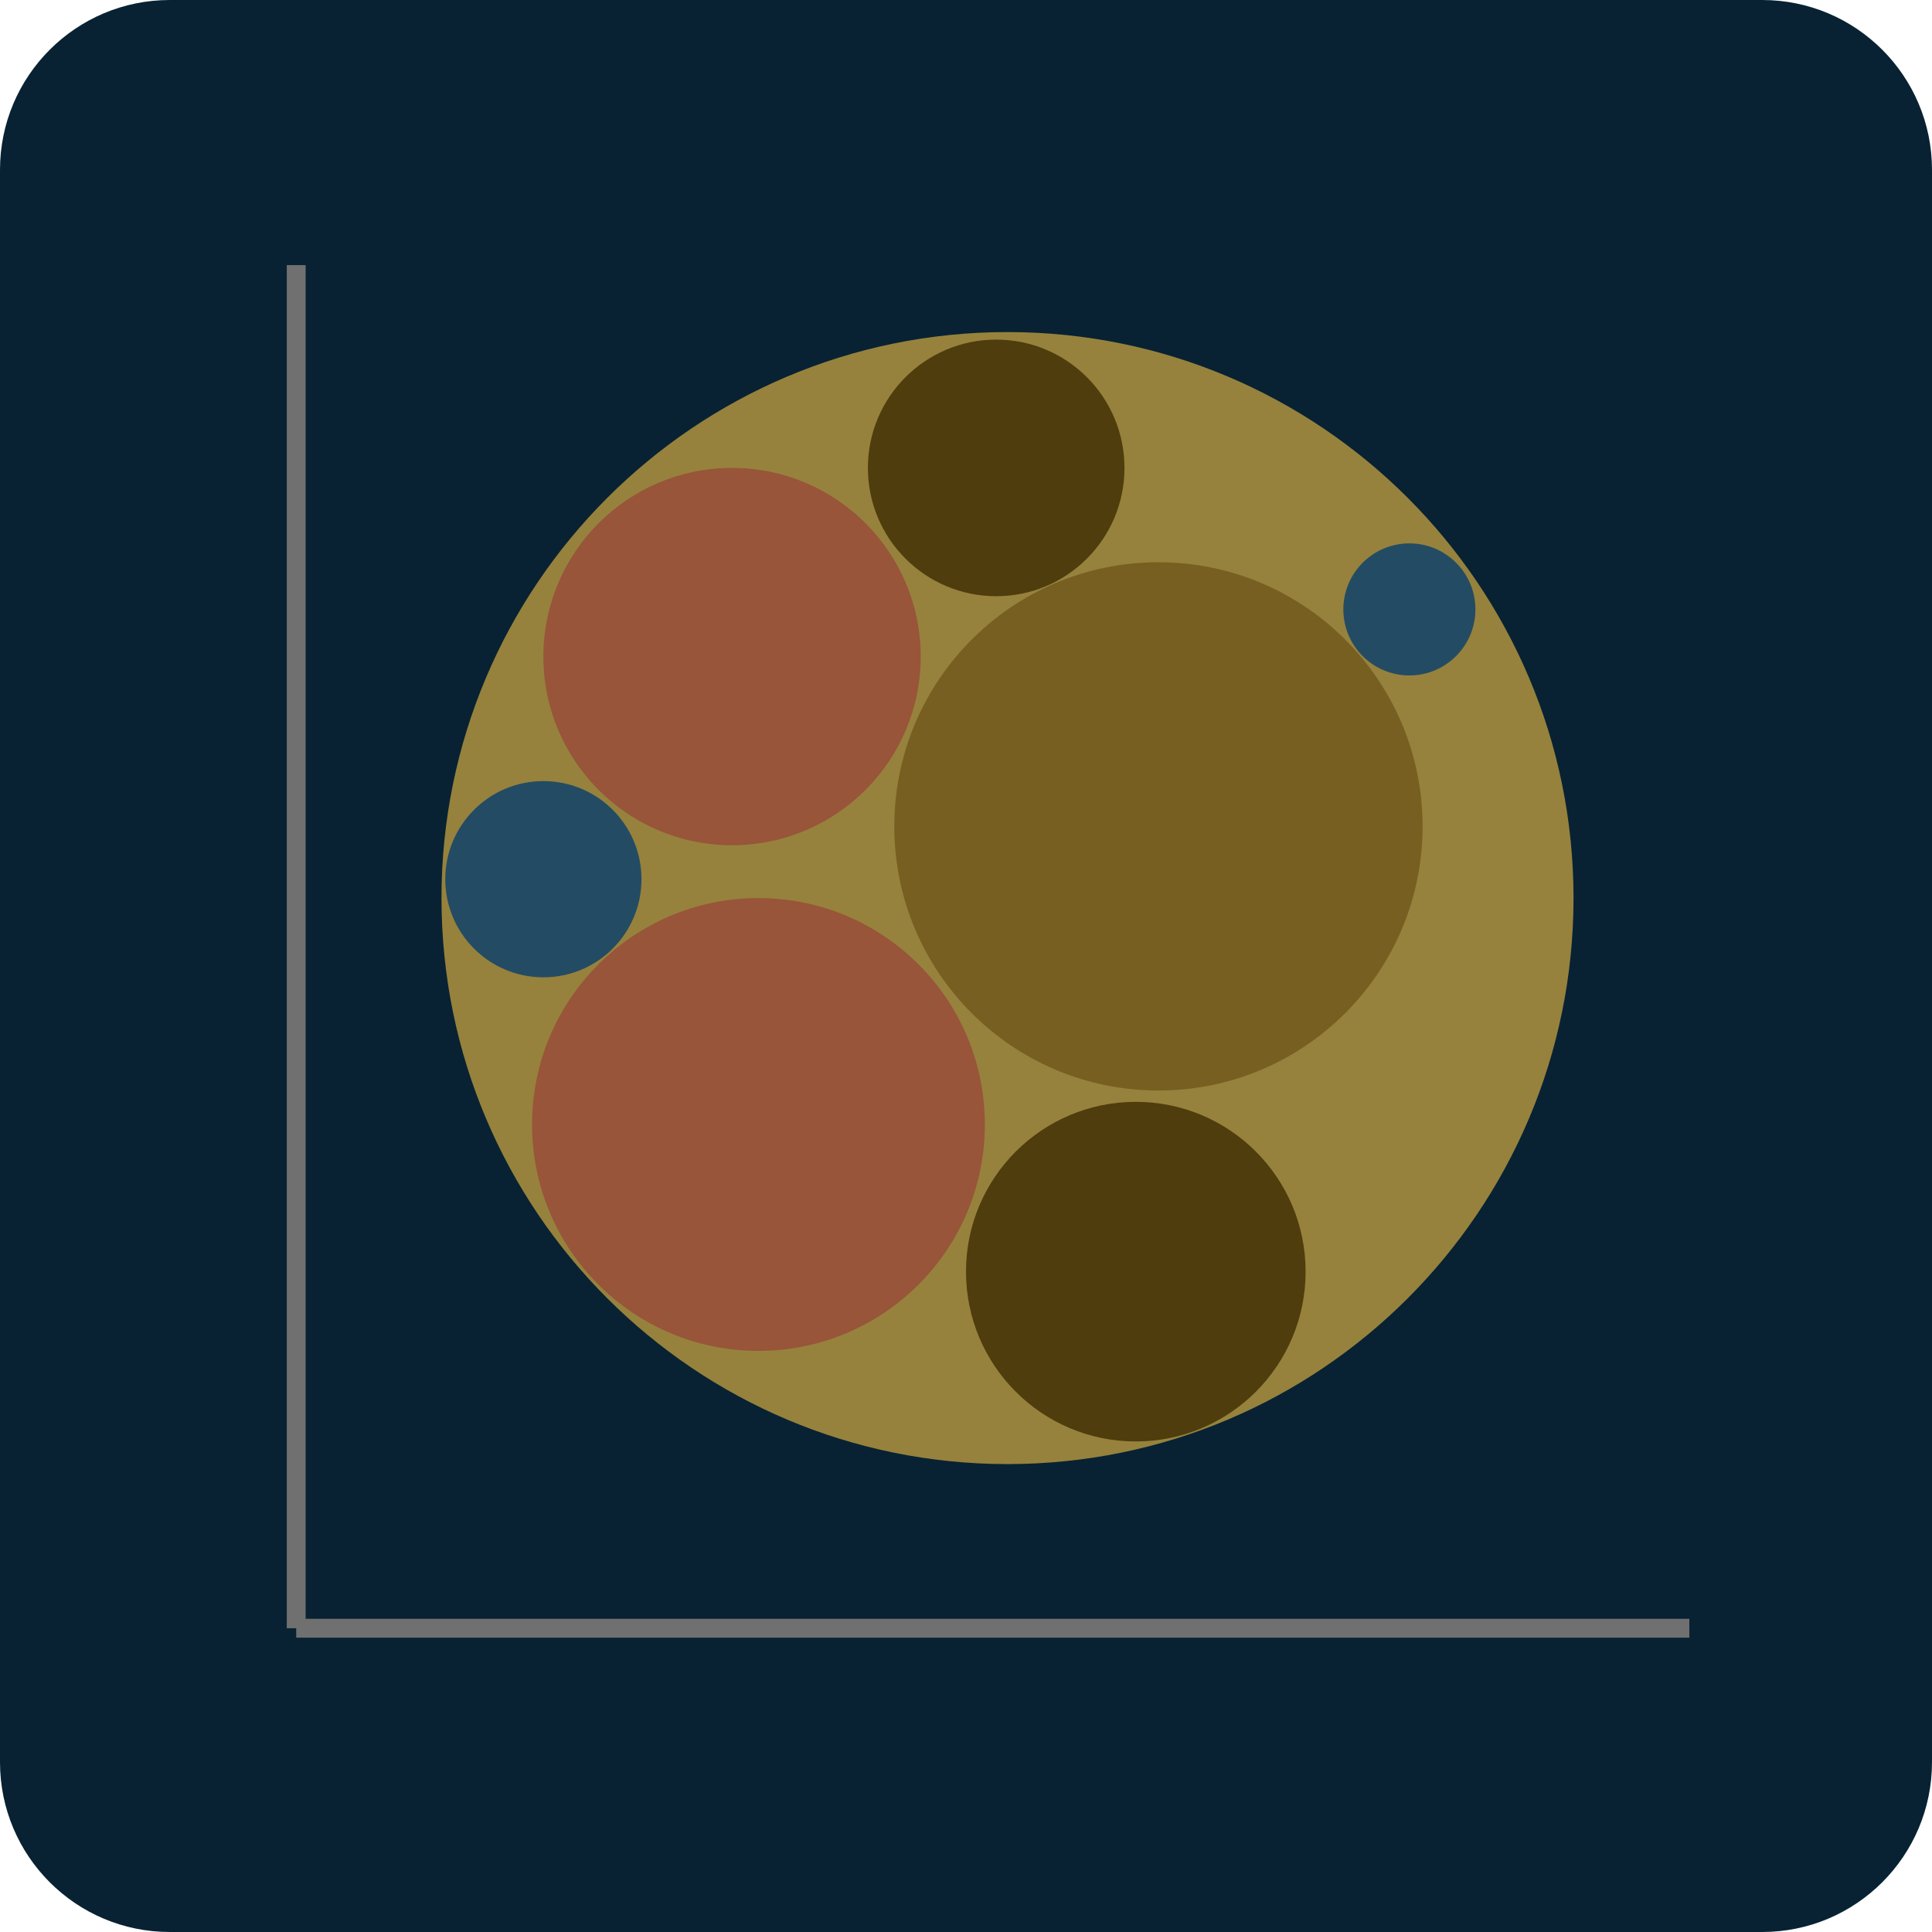 <svg width="512" height="512" viewBox="0 0 512 512" fill="none" xmlns="http://www.w3.org/2000/svg">
<path d="M467 0H45C20.147 0 0 20.147 0 45V467C0 491.853 20.147 512 45 512H467C491.853 512 512 491.853 512 467V45C512 20.147 491.853 0 467 0Z" fill="#082233"/>
<path d="M78.5 70.254V431.5" stroke="#707070" stroke-width="5"/>
<path d="M447.697 431.5H78.5" stroke="#707070" stroke-width="5"/>
<path d="M267 388C349.843 388 417 320.843 417 238C417 155.157 349.843 88 267 88C184.157 88 117 155.157 117 238C117 320.843 184.157 388 267 388Z" fill="#96823C"/>
<path d="M194 224C221.614 224 244 201.614 244 174C244 146.386 221.614 124 194 124C166.386 124 144 146.386 144 174C144 201.614 166.386 224 194 224Z" fill="#98553A"/>
<path d="M373.5 179C383.165 179 391 171.165 391 161.5C391 151.835 383.165 144 373.5 144C363.835 144 356 151.835 356 161.5C356 171.165 363.835 179 373.5 179Z" fill="#244B64"/>
<path d="M144 259C158.359 259 170 247.359 170 233C170 218.641 158.359 207 144 207C129.641 207 118 218.641 118 233C118 247.359 129.641 259 144 259Z" fill="#244B64"/>
<path d="M307 289C345.66 289 377 257.66 377 219C377 180.34 345.66 149 307 149C268.34 149 237 180.34 237 219C237 257.66 268.34 289 307 289Z" fill="#775F22"/>
<path d="M301 382C325.853 382 346 361.853 346 337C346 312.147 325.853 292 301 292C276.147 292 256 312.147 256 337C256 361.853 276.147 382 301 382Z" fill="#4F3D0D"/>
<path d="M201 358C234.137 358 261 331.137 261 298C261 264.863 234.137 238 201 238C167.863 238 141 264.863 141 298C141 331.137 167.863 358 201 358Z" fill="#98553A"/>
<path d="M264 158C282.778 158 298 142.778 298 124C298 105.222 282.778 90 264 90C245.222 90 230 105.222 230 124C230 142.778 245.222 158 264 158Z" fill="#4F3D0D"/>
</svg>
